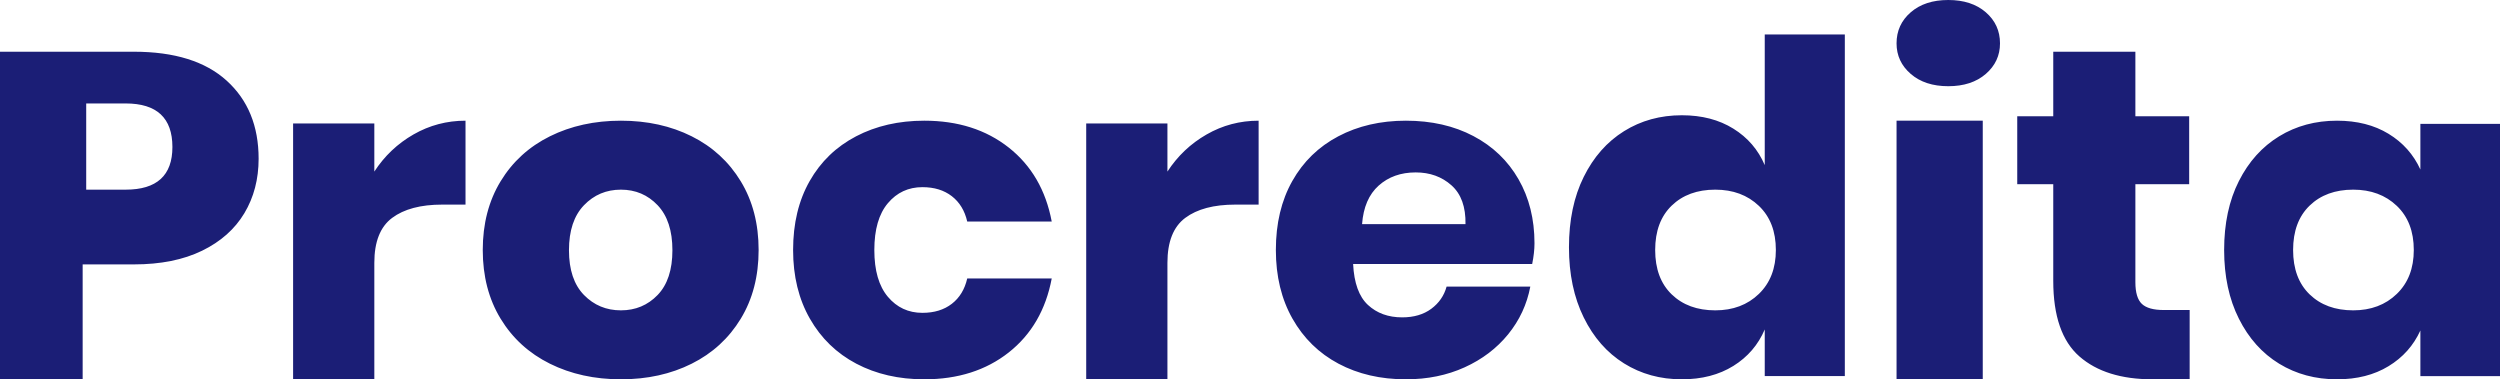 <svg width="145" height="22" viewBox="0 0 145 22" fill="none" xmlns="http://www.w3.org/2000/svg">
<path fill-rule="evenodd" clip-rule="evenodd" d="M115.176 4.288C114.627 4.763 113.902 5 113 5C112.098 5 111.373 4.763 110.824 4.288C110.275 3.813 110 3.222 110 2.514C110 1.788 110.275 1.187 110.824 0.712C111.373 0.237 112.098 0 113 0C113.902 0 114.627 0.237 115.176 0.712C115.725 1.187 116 1.788 116 2.514C116 3.222 115.725 3.813 115.176 4.288ZM100.535 21.224C99.702 21.741 98.706 22 97.547 22C96.297 22 95.179 21.692 94.192 21.076C93.205 20.46 92.426 19.573 91.856 18.412C91.285 17.252 91 15.896 91 14.343C91 12.772 91.285 11.411 91.856 10.26C92.426 9.108 93.205 8.225 94.192 7.609C95.179 6.993 96.297 6.685 97.547 6.685C98.706 6.685 99.702 6.944 100.535 7.462C101.368 7.979 101.975 8.685 102.355 9.577V2H107V21.813H102.355V19.108C101.975 20.001 101.368 20.706 100.535 21.224ZM4.794 15.335V22H0V3H7.766C10.121 3 11.916 3.56 13.149 4.68C14.383 5.799 15 7.309 15 9.208C15 10.39 14.724 11.443 14.173 12.366C13.621 13.288 12.804 14.014 11.72 14.542C10.636 15.071 9.318 15.335 7.766 15.335H4.794ZM5 11H7.289C9.096 11 10 10.176 10 8.527C10 6.842 9.096 6 7.289 6H5V11ZM21.711 22V15.245C21.711 14.021 22.055 13.152 22.744 12.638C23.433 12.124 24.401 11.867 25.65 11.867H27V7C25.916 7 24.911 7.266 23.983 7.798C23.056 8.33 22.298 9.048 21.711 9.952V7.16H17V22H21.711ZM40.117 21.095C38.911 21.698 37.543 22 36.014 22C34.485 22 33.112 21.698 31.896 21.095C30.68 20.492 29.727 19.622 29.036 18.486C28.345 17.35 28 16.021 28 14.5C28 12.979 28.345 11.65 29.036 10.514C29.727 9.378 30.68 8.508 31.896 7.905C33.112 7.302 34.485 7 36.014 7C37.543 7 38.911 7.302 40.117 7.905C41.324 8.508 42.273 9.378 42.964 10.514C43.655 11.65 44 12.979 44 14.5C44 16.021 43.655 17.35 42.964 18.486C42.273 19.622 41.324 20.492 40.117 21.095ZM36.013 18C35.164 18 34.45 17.703 33.87 17.109C33.29 16.515 33 15.65 33 14.513C33 13.376 33.29 12.506 33.87 11.904C34.45 11.301 35.164 11 36.013 11C36.861 11 37.571 11.301 38.143 11.904C38.714 12.506 39 13.376 39 14.513C39 15.65 38.714 16.515 38.143 17.109C37.571 17.703 36.861 18 36.013 18ZM58.509 20.44C57.191 21.48 55.558 22 53.608 22C52.128 22 50.815 21.698 49.669 21.095C48.523 20.492 47.624 19.622 46.975 18.486C46.325 17.35 46 16.021 46 14.5C46 12.961 46.32 11.629 46.961 10.501C47.602 9.373 48.5 8.508 49.655 7.905C50.81 7.302 52.128 7 53.608 7C55.558 7 57.191 7.52 58.509 8.56C59.827 9.601 60.657 11.03 61 12.848H56.099C55.955 12.219 55.657 11.729 55.206 11.379C54.755 11.03 54.186 10.855 53.5 10.855C52.688 10.855 52.02 11.165 51.496 11.786C50.973 12.406 50.711 13.311 50.711 14.5C50.711 15.689 50.973 16.593 51.496 17.214C52.02 17.835 52.688 18.145 53.5 18.145C54.186 18.145 54.755 17.97 55.206 17.621C55.657 17.271 55.955 16.782 56.099 16.152H61C60.657 17.97 59.827 19.399 58.509 20.44ZM67.711 22V15.245C67.711 14.021 68.055 13.152 68.744 12.638C69.433 12.124 70.401 11.867 71.65 11.867H73V7C71.916 7 70.911 7.266 69.984 7.798C69.056 8.33 68.298 9.048 67.711 9.952V7.16H63V22H67.711ZM84.948 21.305C83.928 21.768 82.793 22 81.54 22C80.073 22 78.772 21.698 77.636 21.095C76.5 20.492 75.61 19.622 74.966 18.486C74.322 17.35 74 16.021 74 14.5C74 12.961 74.317 11.629 74.953 10.501C75.588 9.373 76.478 8.508 77.623 7.905C78.767 7.302 80.073 7 81.54 7C83.025 7 84.331 7.297 85.458 7.892C86.585 8.486 87.457 9.321 88.074 10.396C88.691 11.471 89 12.708 89 14.107C89 14.474 88.955 14.876 88.866 15.313H78.481C78.535 16.414 78.821 17.205 79.34 17.686C79.859 18.167 80.521 18.407 81.326 18.407C82.005 18.407 82.569 18.241 83.016 17.909C83.463 17.577 83.758 17.149 83.902 16.624H88.758C88.562 17.656 88.132 18.578 87.471 19.391C86.809 20.204 85.968 20.842 84.948 21.305ZM84.999 13H79C79.073 12.018 79.394 11.273 79.963 10.764C80.532 10.255 81.247 10 82.11 10C82.935 10 83.628 10.25 84.187 10.75C84.747 11.25 85.017 12 84.999 13ZM99.486 18C98.438 18 97.595 17.691 96.957 17.073C96.319 16.456 96 15.598 96 14.5C96 13.402 96.319 12.544 96.957 11.927C97.595 11.309 98.438 11 99.486 11C100.514 11 101.357 11.313 102.014 11.939C102.671 12.566 103 13.419 103 14.5C103 15.564 102.671 16.413 102.014 17.048C101.357 17.683 100.514 18 99.486 18ZM115 7H110V22H115V7ZM127 17.981V22H124.855C123.035 22 121.619 21.558 120.607 20.674C119.595 19.79 119.089 18.328 119.089 16.286V10.682H117V6.745H119.089V3H123.852V6.745H126.972V10.682H123.852V16.368C123.852 16.97 123.978 17.389 124.228 17.626C124.479 17.863 124.902 17.981 125.496 17.981H127ZM135.547 22C136.706 22 137.702 21.747 138.535 21.239C139.368 20.733 139.984 20.042 140.382 19.168V21.816H145V7.184H140.382V9.832C139.984 8.958 139.368 8.267 138.535 7.76C137.702 7.253 136.706 7 135.547 7C134.297 7 133.179 7.302 132.192 7.905C131.205 8.508 130.426 9.373 129.856 10.501C129.285 11.629 129 12.961 129 14.5C129 16.021 129.285 17.35 129.856 18.486C130.426 19.622 131.205 20.492 132.192 21.095C133.179 21.698 134.297 22 135.547 22ZM133.957 17.073C134.595 17.691 135.438 18 136.486 18C137.514 18 138.357 17.683 139.014 17.048C139.671 16.413 140 15.564 140 14.5C140 13.419 139.671 12.566 139.014 11.939C138.357 11.313 137.514 11 136.486 11C135.438 11 134.595 11.309 133.957 11.927C133.319 12.544 133 13.402 133 14.5C133 15.598 133.319 16.456 133.957 17.073Z" fill="#1B1E76"/>
</svg>

